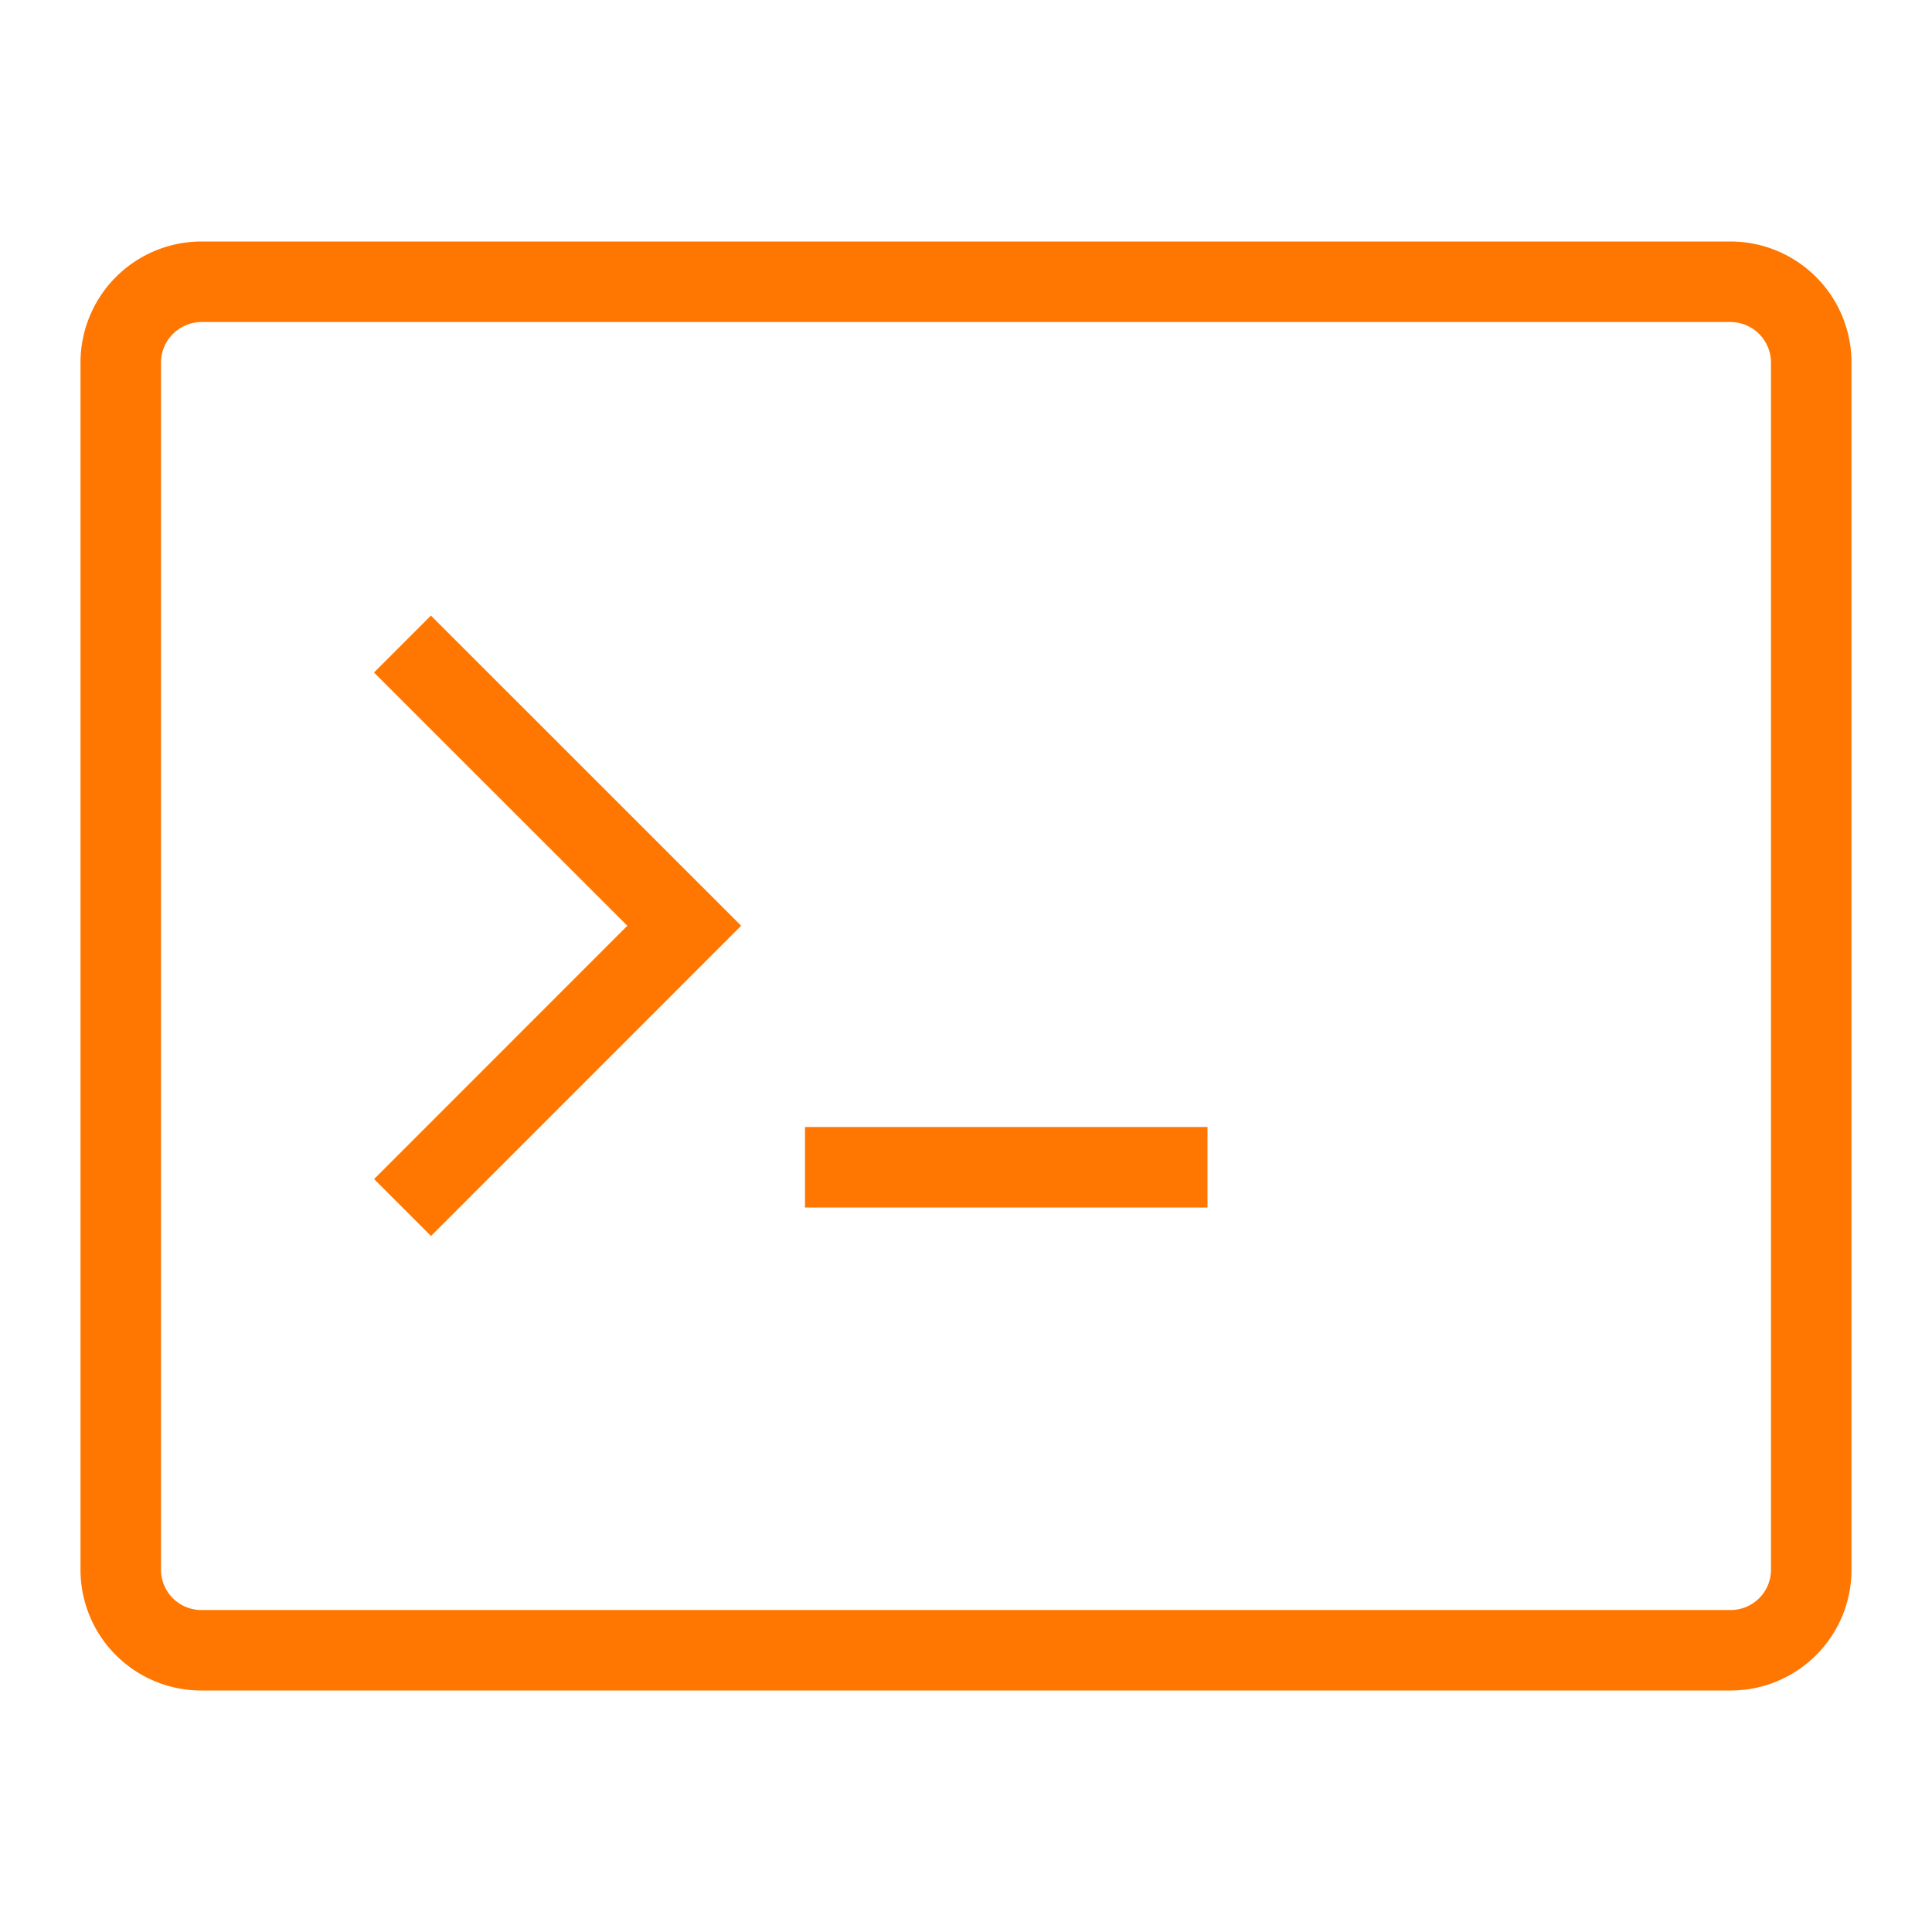 <?xml version="1.0" encoding="utf-8"?><!-- Uploaded to: SVG Repo, www.svgrepo.com, Generator: SVG Repo Mixer Tools -->
<svg width="800px" height="800px" viewBox="0 0 24 24" xmlns="http://www.w3.org/2000/svg">
<path fill="#ff7700c7" d="M21.5 3h-19A1.504 1.504 0 0 0 1 4.5v15A1.5 1.5 0 0 0 2.5 21h19a1.5 1.5 0 0 0 1.5-1.5v-15A1.504 1.504 0 0 0 21.5 3zm.5 16.5a.501.501 0 0 1-.5.5h-19a.501.501 0 0 1-.5-.5v-15a.506.506 0 0 1 .5-.5h19a.506.506 0 0 1 .5.5zM5.354 15.354l-.707-.707L7.793 11.5 4.646 8.354l.707-.707L9.207 11.5zM15 15h-5v-1h5z"/><path fill="none" d="M0 0h24v24H0z"/></svg>